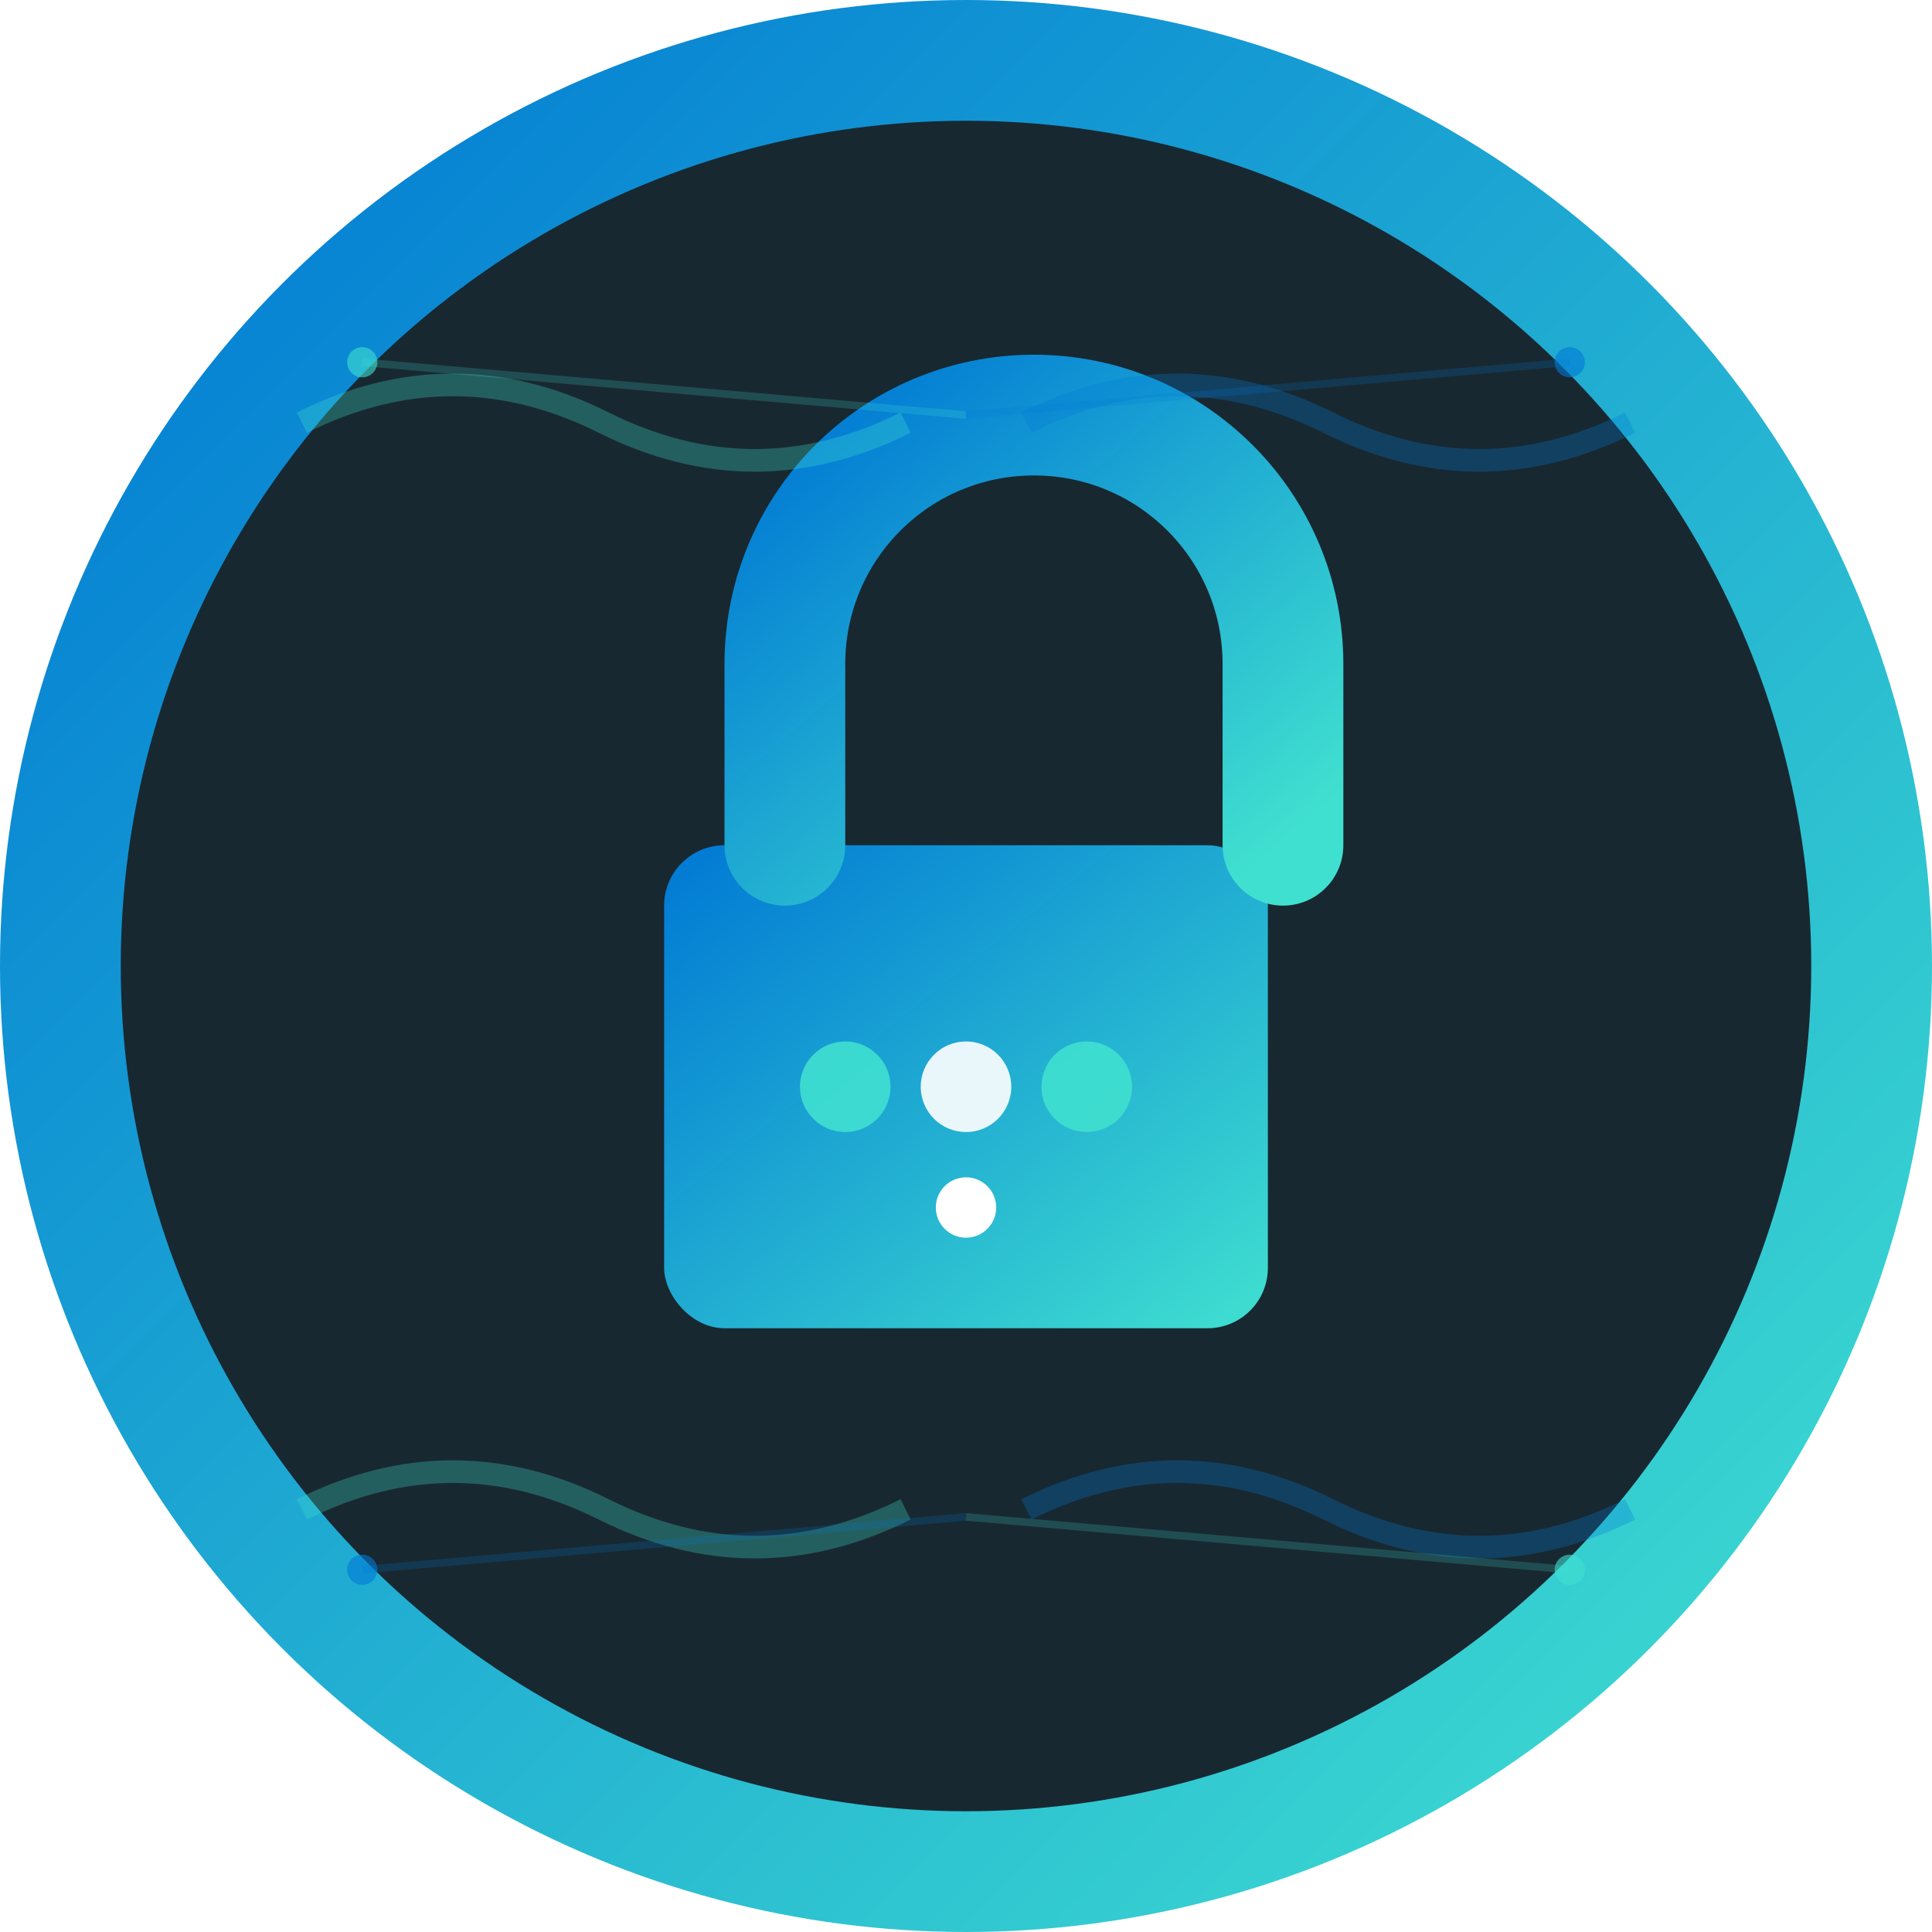 <svg width="512" height="512" viewBox="0 0 512 512" fill="none" xmlns="http://www.w3.org/2000/svg">
  <defs>
    <linearGradient id="gradient" x1="0%" y1="0%" x2="100%" y2="100%">
      <stop offset="0%" style="stop-color:#0078d4;stop-opacity:1" />
      <stop offset="100%" style="stop-color:#40e0d0;stop-opacity:1" />
    </linearGradient>
    <filter id="glow">
      <feGaussianBlur stdDeviation="8" result="coloredBlur"/>
      <feMerge> 
        <feMergeNode in="coloredBlur"/>
        <feMergeNode in="SourceGraphic"/>
      </feMerge>
    </filter>
    <filter id="shadow">
      <feDropShadow dx="0" dy="4" stdDeviation="4" flood-color="#000000" flood-opacity="0.3"/>
    </filter>
  </defs>
  
  <!-- Background circle with shadow -->
  <circle cx="256" cy="256" r="240" fill="#182831" stroke="url(#gradient)" stroke-width="32" filter="url(#shadow)"/>
  
  <!-- Lock body with shadow -->
  <rect x="176" y="224" width="160" height="128" rx="16" fill="url(#gradient)" filter="url(#glow)" />
  
  <!-- Lock shackle -->
  <path d="M208 224 V176 C208 139.49 237.49 110 274 110 C310.51 110 340 139.49 340 176 V224" 
        stroke="url(#gradient)" stroke-width="32" fill="none" stroke-linecap="round" filter="url(#glow)"/>
  
  <!-- Quantum dots (representing post-quantum security) -->
  <circle cx="224" cy="288" r="12" fill="#40e0d0" opacity="0.9"/>
  <circle cx="256" cy="288" r="12" fill="#ffffff" opacity="0.9"/>
  <circle cx="288" cy="288" r="12" fill="#40e0d0" opacity="0.9"/>
  
  <!-- Security indicator -->
  <circle cx="256" cy="320" r="8" fill="white"/>
  
  <!-- Quantum wave patterns -->
  <path d="M80 400 Q120 380 160 400 T240 400" stroke="#40e0d0" stroke-width="6" fill="none" opacity="0.3"/>
  <path d="M272 400 Q312 380 352 400 T432 400" stroke="#0078d4" stroke-width="6" fill="none" opacity="0.3"/>
  <path d="M80 112 Q120 92 160 112 T240 112" stroke="#40e0d0" stroke-width="6" fill="none" opacity="0.3"/>
  <path d="M272 112 Q312 92 352 112 T432 112" stroke="#0078d4" stroke-width="6" fill="none" opacity="0.3"/>
  
  <!-- Corner quantum elements -->
  <circle cx="96" cy="96" r="4" fill="#40e0d0" opacity="0.6"/>
  <circle cx="416" cy="96" r="4" fill="#0078d4" opacity="0.6"/>
  <circle cx="96" cy="416" r="4" fill="#0078d4" opacity="0.6"/>
  <circle cx="416" cy="416" r="4" fill="#40e0d0" opacity="0.6"/>
  
  <!-- Mesh network indicators -->
  <g opacity="0.2">
    <line x1="96" y1="96" x2="256" y2="110" stroke="#40e0d0" stroke-width="2"/>
    <line x1="416" y1="96" x2="256" y2="110" stroke="#0078d4" stroke-width="2"/>
    <line x1="96" y1="416" x2="256" y2="402" stroke="#0078d4" stroke-width="2"/>
    <line x1="416" y1="416" x2="256" y2="402" stroke="#40e0d0" stroke-width="2"/>
  </g>
</svg>
